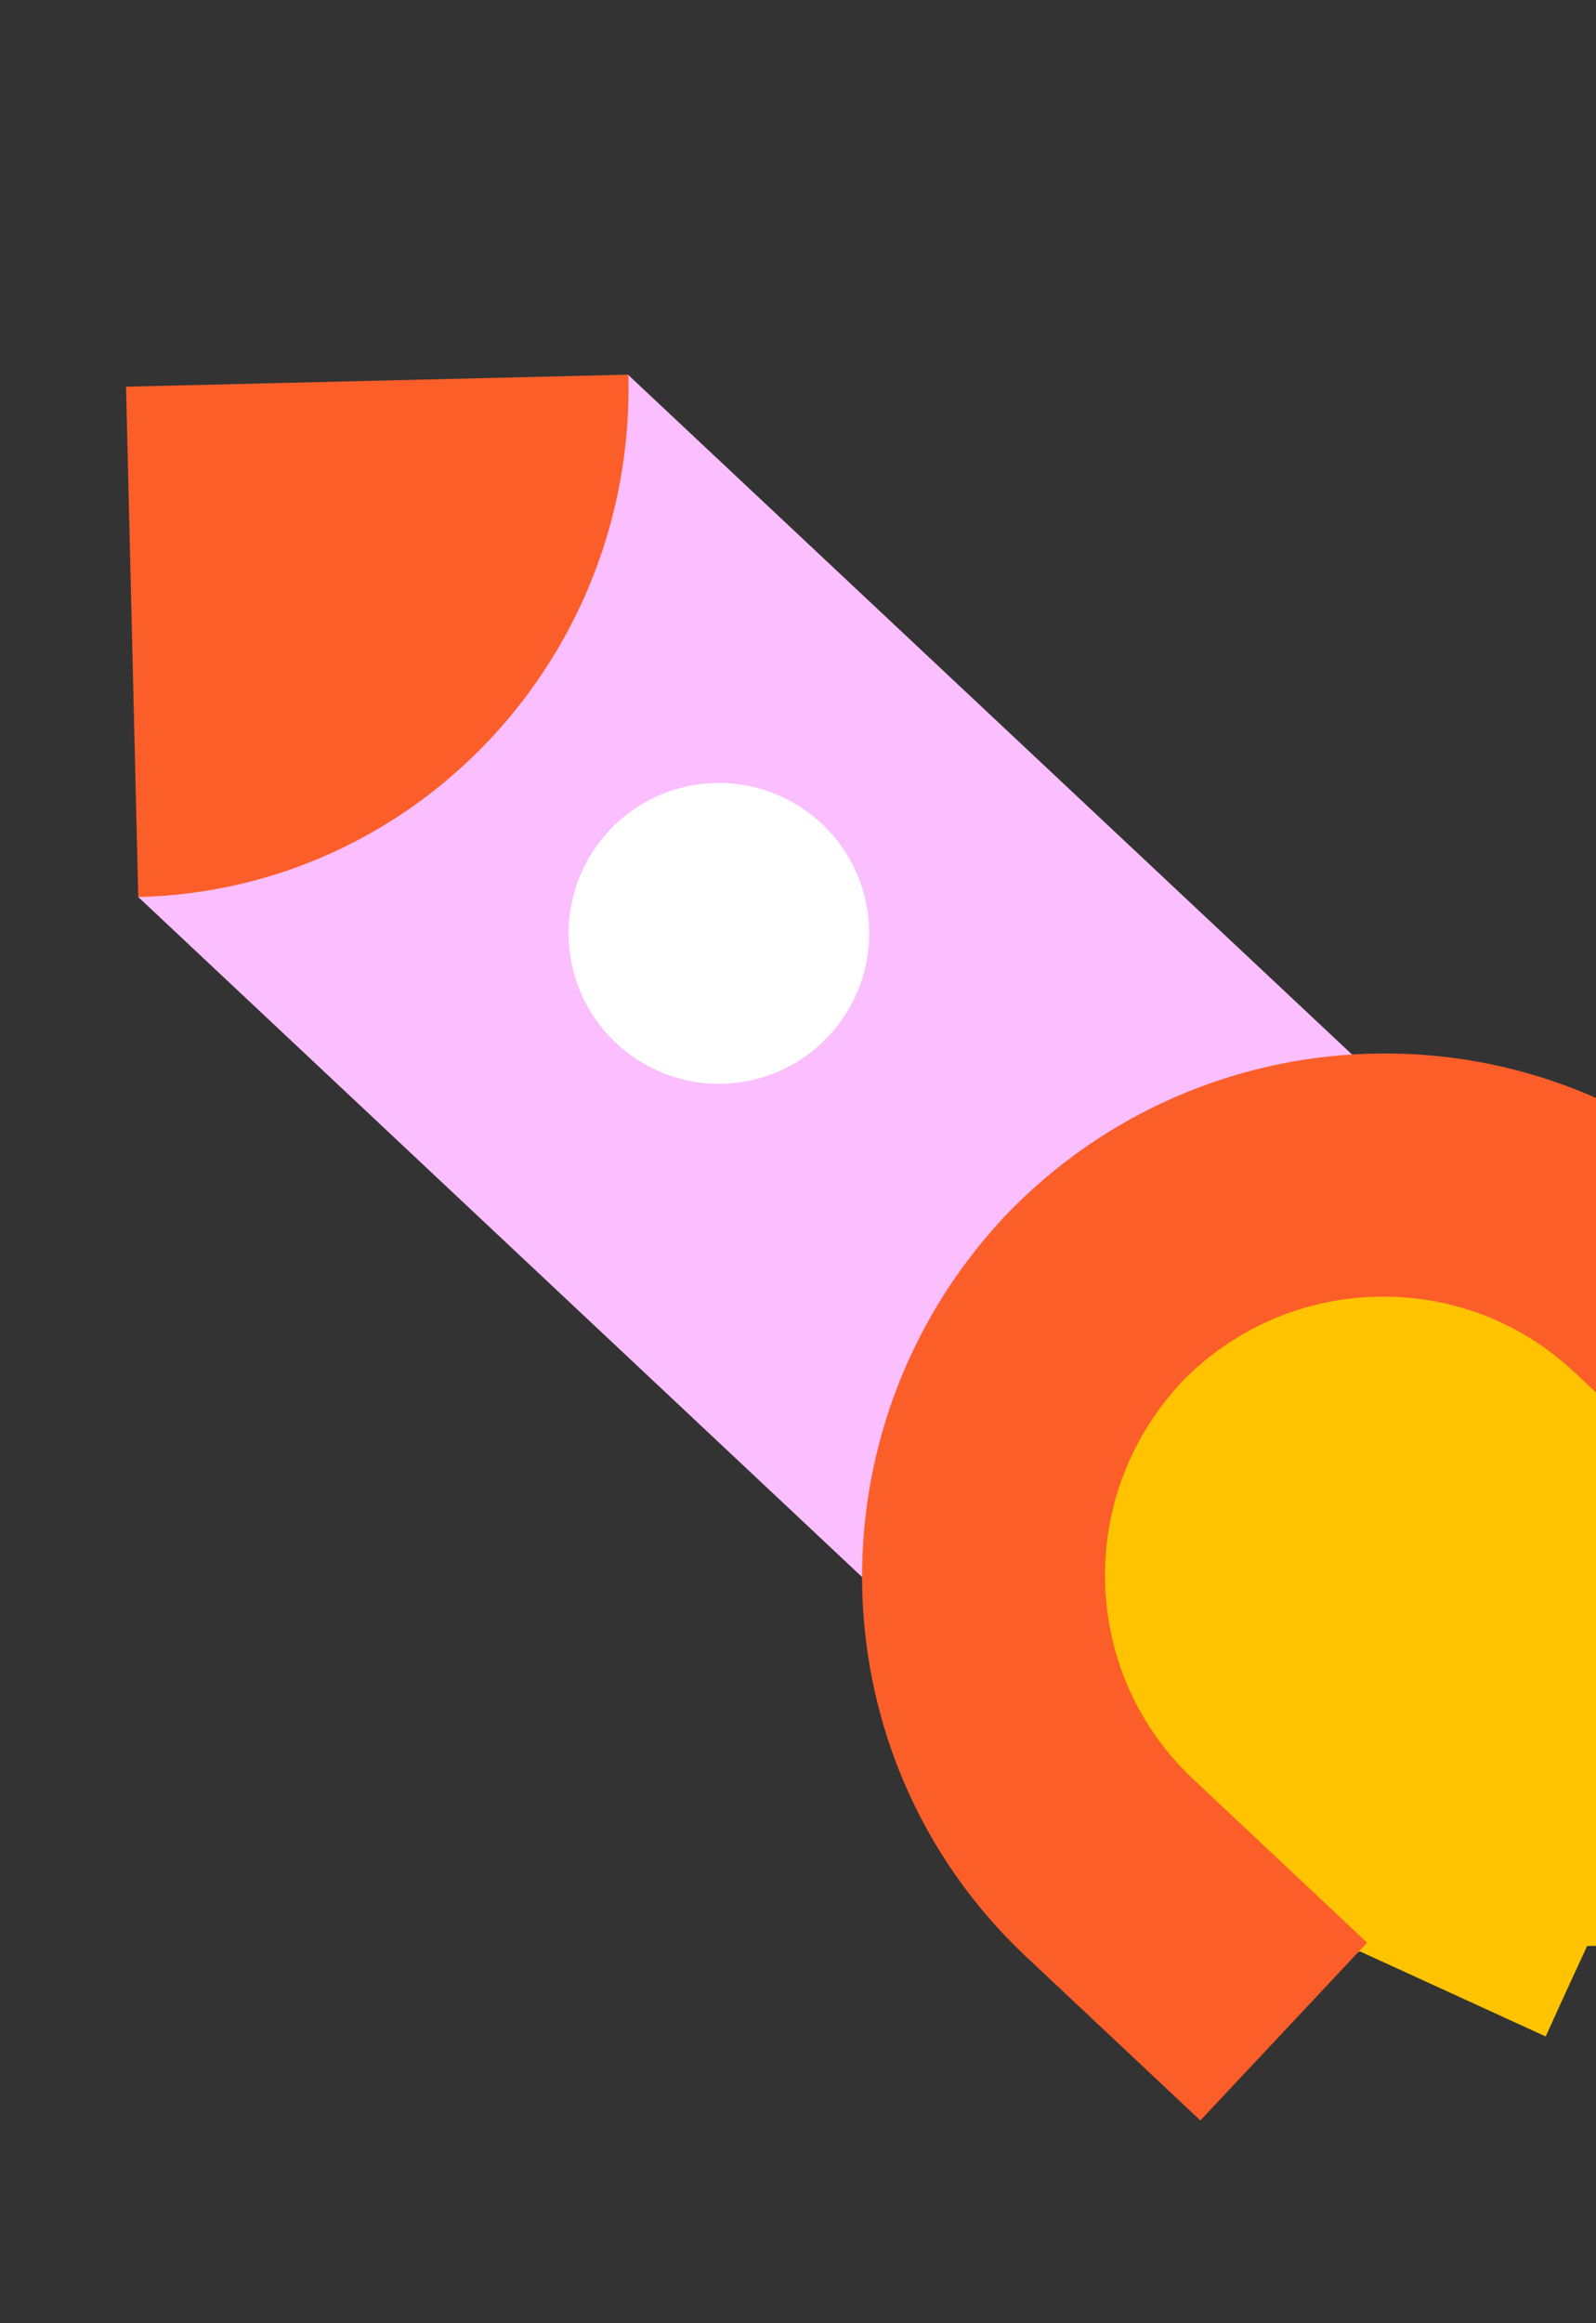 <svg width="88" height="128" viewBox="0 0 88 128" fill="none" xmlns="http://www.w3.org/2000/svg">
<rect x="0" y="0" width="88" height="128" fill="#333333" stroke="none"/>
<g clip-path="url(#clip0_35_695)">
<path d="M77.413 60.788L50.393 89.573L7.624 49.422L34.624 20.642L77.413 60.788Z" fill="#FBBEFF"/>
<path d="M34.624 20.642L34.65 20.742C34.992 36.211 22.919 49.064 7.624 49.422C7.624 49.422 7.229 33.034 6.949 21.305L34.624 20.642Z" fill="#FC5E29"/>
<path d="M92.283 73.66L81.987 70.31C81.987 70.31 66.991 70.993 66.568 70.999C66.15 71.026 56.782 83.434 56.782 83.434L56.55 90.055L61.316 101.65L68.748 105.169L69.342 104.926L74.057 107.088C74.049 107.217 74.041 107.347 74.053 107.471L74.074 107.55L75.024 107.531L85.226 112.201C85.933 110.632 86.714 108.939 87.508 107.22L96.516 107.007C96.447 104.117 96.367 100.87 96.285 97.771C98.012 96.844 99.74 95.917 101.319 95.072L96.412 84.618L92.289 73.68L92.283 73.66Z" fill="#FFC300"/>
<path d="M65.056 76.242C67.897 73.278 71.726 71.558 75.815 71.445C79.923 71.328 83.816 72.795 86.815 75.606L96.412 84.619L105.606 74.825L95.868 65.68C84.34 54.994 66.307 55.594 55.401 67.011C55.401 67.011 55.333 67.072 55.303 67.122C55.269 67.153 55.235 67.183 55.22 67.208C44.516 78.826 45.051 96.855 56.447 107.681L66.185 116.827L75.38 107.033L65.783 98.02C62.809 95.224 61.074 91.419 60.937 87.317C60.799 83.214 62.262 79.3 65.042 76.267L65.056 76.242Z" fill="#FC5E29"/>
<path d="M41.771 59.433C46.194 58.255 48.824 53.715 47.646 49.292C46.468 44.869 41.928 42.239 37.506 43.417C33.083 44.595 30.453 49.135 31.63 53.558C32.808 57.98 37.349 60.611 41.771 59.433Z" fill="white"/>
</g>
<defs>
<clipPath id="clip0_35_695">
<rect width="88.144" height="108" fill="white" transform="translate(0.587 23) rotate(-14.914)"/>
</clipPath>
</defs>
</svg>
